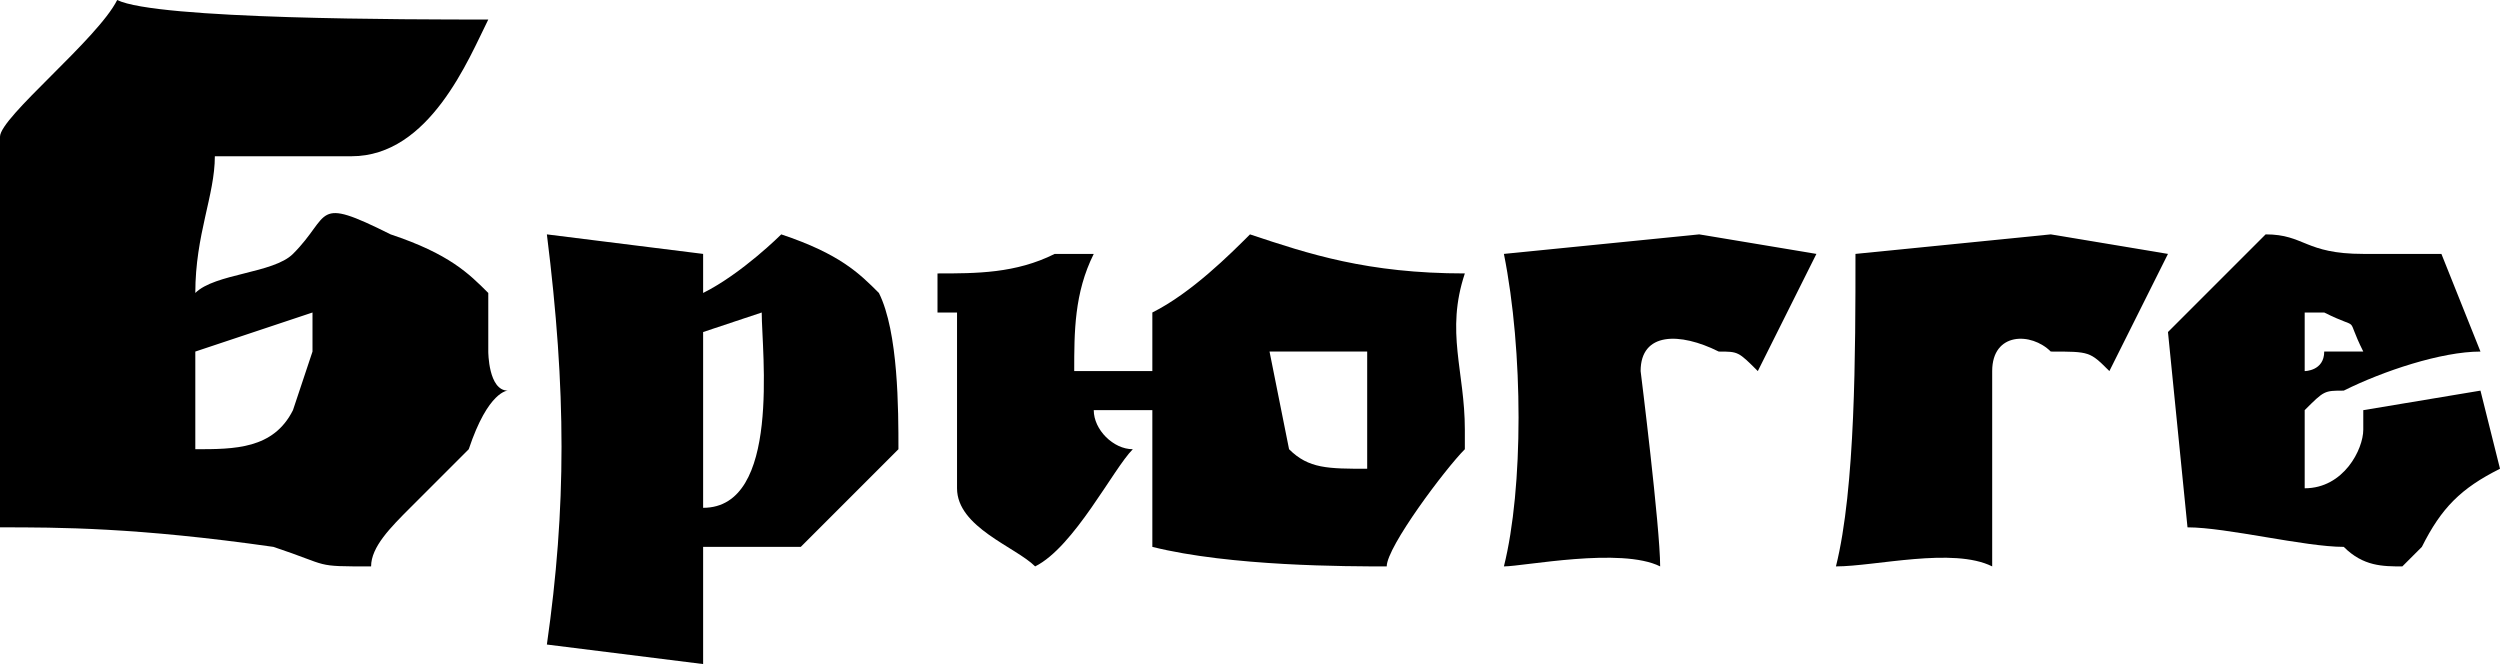 <?xml version="1.0" encoding="UTF-8"?>
<!DOCTYPE svg PUBLIC "-//W3C//DTD SVG 1.1//EN" "http://www.w3.org/Graphics/SVG/1.1/DTD/svg11.dtd">
<!-- Creator: CorelDRAW X6 -->
<svg xmlns="http://www.w3.org/2000/svg" xml:space="preserve" width="128px" height="34px" version="1.1" style="shape-rendering:geometricPrecision; text-rendering:geometricPrecision; image-rendering:optimizeQuality; fill-rule:evenodd; clip-rule:evenodd"
viewBox="0 0 128 34"
 xmlns:xlink="http://www.w3.org/1999/xlink">
 <defs>
  <style type="text/css">
   <![CDATA[
    .fil0 {fill:black}
   ]]>
  </style>
 </defs>
 <g id="Слой_x0020_1">
  <g id="_304163240">
   <path class="fil0" d="M39 16c0,2 1,10 -3,10l0 -9 3 -1zm2 12c1,-1 5,-5 5,-5 0,-2 0,-6 -1,-8 -1,-1 -2,-2 -5,-3 0,0 -2,2 -4,3l0 -2 -8 -1c1,8 1,14 0,21l8 1 0 -6c2,0 3,0 5,0z"/>
   <path class="fil0" d="M15 21c-1,2 -3,2 -5,2l0 -5 0 0 6 -2c0,1 0,1 0,2 0,0 -1,3 -1,3zm-5 -6c0,-3 1,-5 1,-7 2,0 4,0 7,0 4,0 6,-5 7,-7 -4,0 -17,0 -19,-1 -1,2 -6,6 -6,7l0 20c3,0 7,0 14,1 3,1 2,1 5,1 0,-1 1,-2 2,-3 1,-1 2,-2 3,-3 1,-3 2,-3 2,-3 -1,0 -1,-2 -1,-2l0 -3c-1,-1 -2,-2 -5,-3 -4,-2 -3,-1 -5,1 -1,1 -4,1 -5,2z"/>
   <path class="fil0" d="M70 18c0,2 0,4 0,6 -2,0 -3,0 -4,-1l-1 -5 5 0zm-14 3c1,0 2,0 3,0 0,3 0,7 0,7 4,1 10,1 12,1 0,-1 3,-5 4,-6 0,0 0,0 0,-1 0,-3 -1,-5 0,-8 -5,0 -8,-1 -11,-2 -1,1 -3,3 -5,4 0,1 0,1 0,2 0,0 0,0 0,1 -1,0 -3,0 -4,0 0,0 0,0 0,0 0,-2 0,-4 1,-6 -1,0 -2,0 -2,0 -2,1 -4,1 -6,1 0,1 0,2 0,2l1 0c0,2 0,7 0,9 0,2 3,3 4,4 2,-1 4,-5 5,-6 -1,0 -2,-1 -2,-2z"/>
   <path class="fil0" d="M77 13c1,5 1,12 0,16 1,0 6,-1 8,0 0,-2 -1,-10 -1,-10 0,-2 2,-2 4,-1 1,0 1,0 2,1l3 -6c0,0 -6,-1 -6,-1 0,0 -10,1 -10,1z"/>
   <path class="fil0" d="M118 16c0,0 1,0 1,0 2,1 1,0 2,2 -1,0 -1,0 -2,0 0,1 -1,1 -1,1l0 -3zm0 5c1,-1 1,-1 2,-1 2,-1 5,-2 7,-2l-2 -5c-1,0 -3,0 -4,0 -3,0 -3,-1 -5,-1l-5 5 1 10c2,0 6,1 8,1 1,1 2,1 3,1 1,-1 1,-1 1,-1 1,-2 2,-3 4,-4l-1 -4 -6 1c0,0 0,0 0,0l0 1c0,1 -1,3 -3,3 0,-1 0,-4 0,-4z"/>
   <path class="fil0" d="M95 13c0,5 0,12 -1,16 2,0 6,-1 8,0 0,-2 0,-10 0,-10 0,-2 2,-2 3,-1 2,0 2,0 3,1l3 -6c0,0 -6,-1 -6,-1 0,0 -10,1 -10,1z"/>
  </g>
 </g>
</svg>
